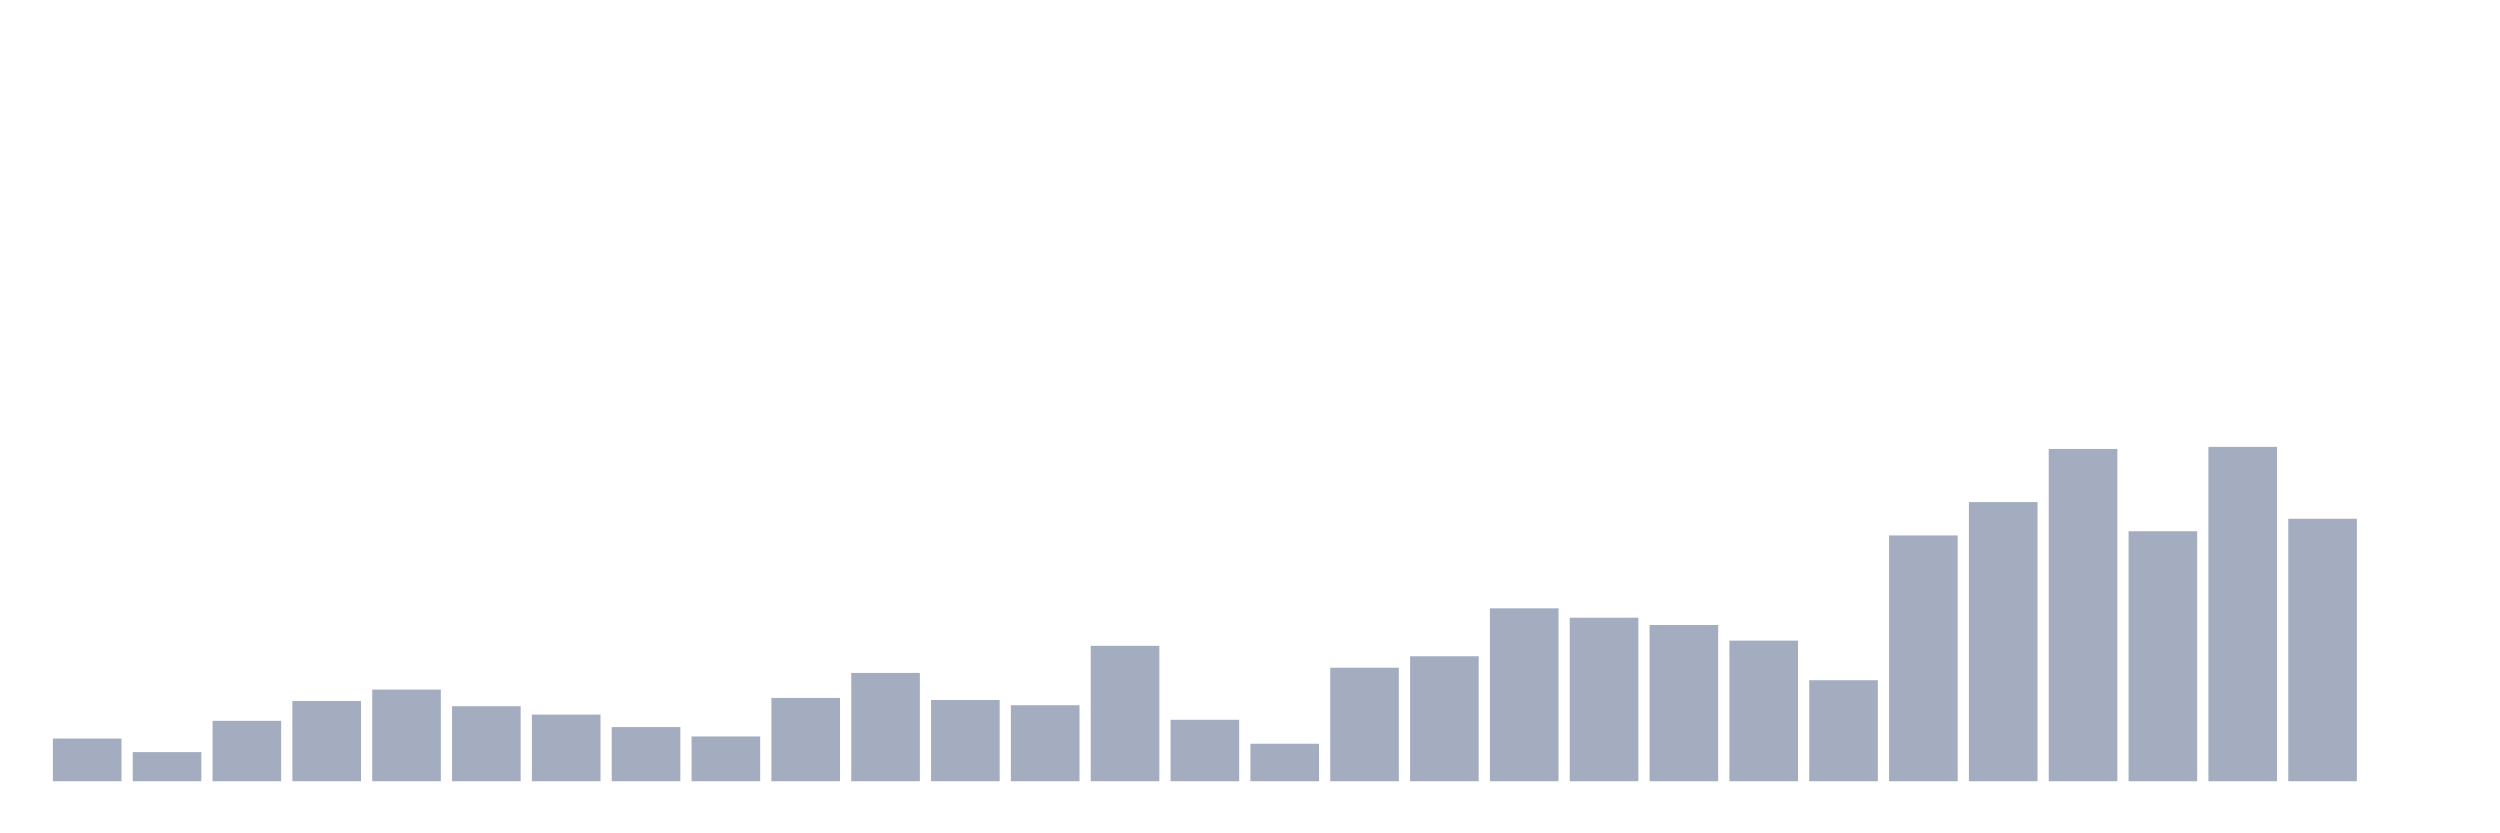 <svg xmlns="http://www.w3.org/2000/svg" viewBox="0 0 480 160"><g transform="translate(10,10)"><rect class="bar" x="0.153" width="13.175" y="131.8" height="8.2" fill="rgb(164,173,192)"></rect><rect class="bar" x="15.482" width="13.175" y="134.4" height="5.6" fill="rgb(164,173,192)"></rect><rect class="bar" x="30.81" width="13.175" y="128.4" height="11.6" fill="rgb(164,173,192)"></rect><rect class="bar" x="46.138" width="13.175" y="124.6" height="15.4" fill="rgb(164,173,192)"></rect><rect class="bar" x="61.466" width="13.175" y="122.4" height="17.6" fill="rgb(164,173,192)"></rect><rect class="bar" x="76.794" width="13.175" y="125.6" height="14.4" fill="rgb(164,173,192)"></rect><rect class="bar" x="92.123" width="13.175" y="127.2" height="12.8" fill="rgb(164,173,192)"></rect><rect class="bar" x="107.451" width="13.175" y="129.6" height="10.4" fill="rgb(164,173,192)"></rect><rect class="bar" x="122.779" width="13.175" y="131.4" height="8.6" fill="rgb(164,173,192)"></rect><rect class="bar" x="138.107" width="13.175" y="124" height="16" fill="rgb(164,173,192)"></rect><rect class="bar" x="153.436" width="13.175" y="119.2" height="20.8" fill="rgb(164,173,192)"></rect><rect class="bar" x="168.764" width="13.175" y="124.4" height="15.6" fill="rgb(164,173,192)"></rect><rect class="bar" x="184.092" width="13.175" y="125.4" height="14.6" fill="rgb(164,173,192)"></rect><rect class="bar" x="199.42" width="13.175" y="114" height="26" fill="rgb(164,173,192)"></rect><rect class="bar" x="214.748" width="13.175" y="128.2" height="11.8" fill="rgb(164,173,192)"></rect><rect class="bar" x="230.077" width="13.175" y="132.8" height="7.2" fill="rgb(164,173,192)"></rect><rect class="bar" x="245.405" width="13.175" y="118.2" height="21.8" fill="rgb(164,173,192)"></rect><rect class="bar" x="260.733" width="13.175" y="116" height="24" fill="rgb(164,173,192)"></rect><rect class="bar" x="276.061" width="13.175" y="106.8" height="33.2" fill="rgb(164,173,192)"></rect><rect class="bar" x="291.39" width="13.175" y="108.6" height="31.4" fill="rgb(164,173,192)"></rect><rect class="bar" x="306.718" width="13.175" y="110" height="30" fill="rgb(164,173,192)"></rect><rect class="bar" x="322.046" width="13.175" y="113" height="27" fill="rgb(164,173,192)"></rect><rect class="bar" x="337.374" width="13.175" y="120.6" height="19.4" fill="rgb(164,173,192)"></rect><rect class="bar" x="352.702" width="13.175" y="92.8" height="47.2" fill="rgb(164,173,192)"></rect><rect class="bar" x="368.031" width="13.175" y="86.4" height="53.6" fill="rgb(164,173,192)"></rect><rect class="bar" x="383.359" width="13.175" y="76.2" height="63.8" fill="rgb(164,173,192)"></rect><rect class="bar" x="398.687" width="13.175" y="92" height="48" fill="rgb(164,173,192)"></rect><rect class="bar" x="414.015" width="13.175" y="75.8" height="64.2" fill="rgb(164,173,192)"></rect><rect class="bar" x="429.344" width="13.175" y="89.6" height="50.4" fill="rgb(164,173,192)"></rect><rect class="bar" x="444.672" width="13.175" y="140" height="0" fill="rgb(164,173,192)"></rect></g></svg>